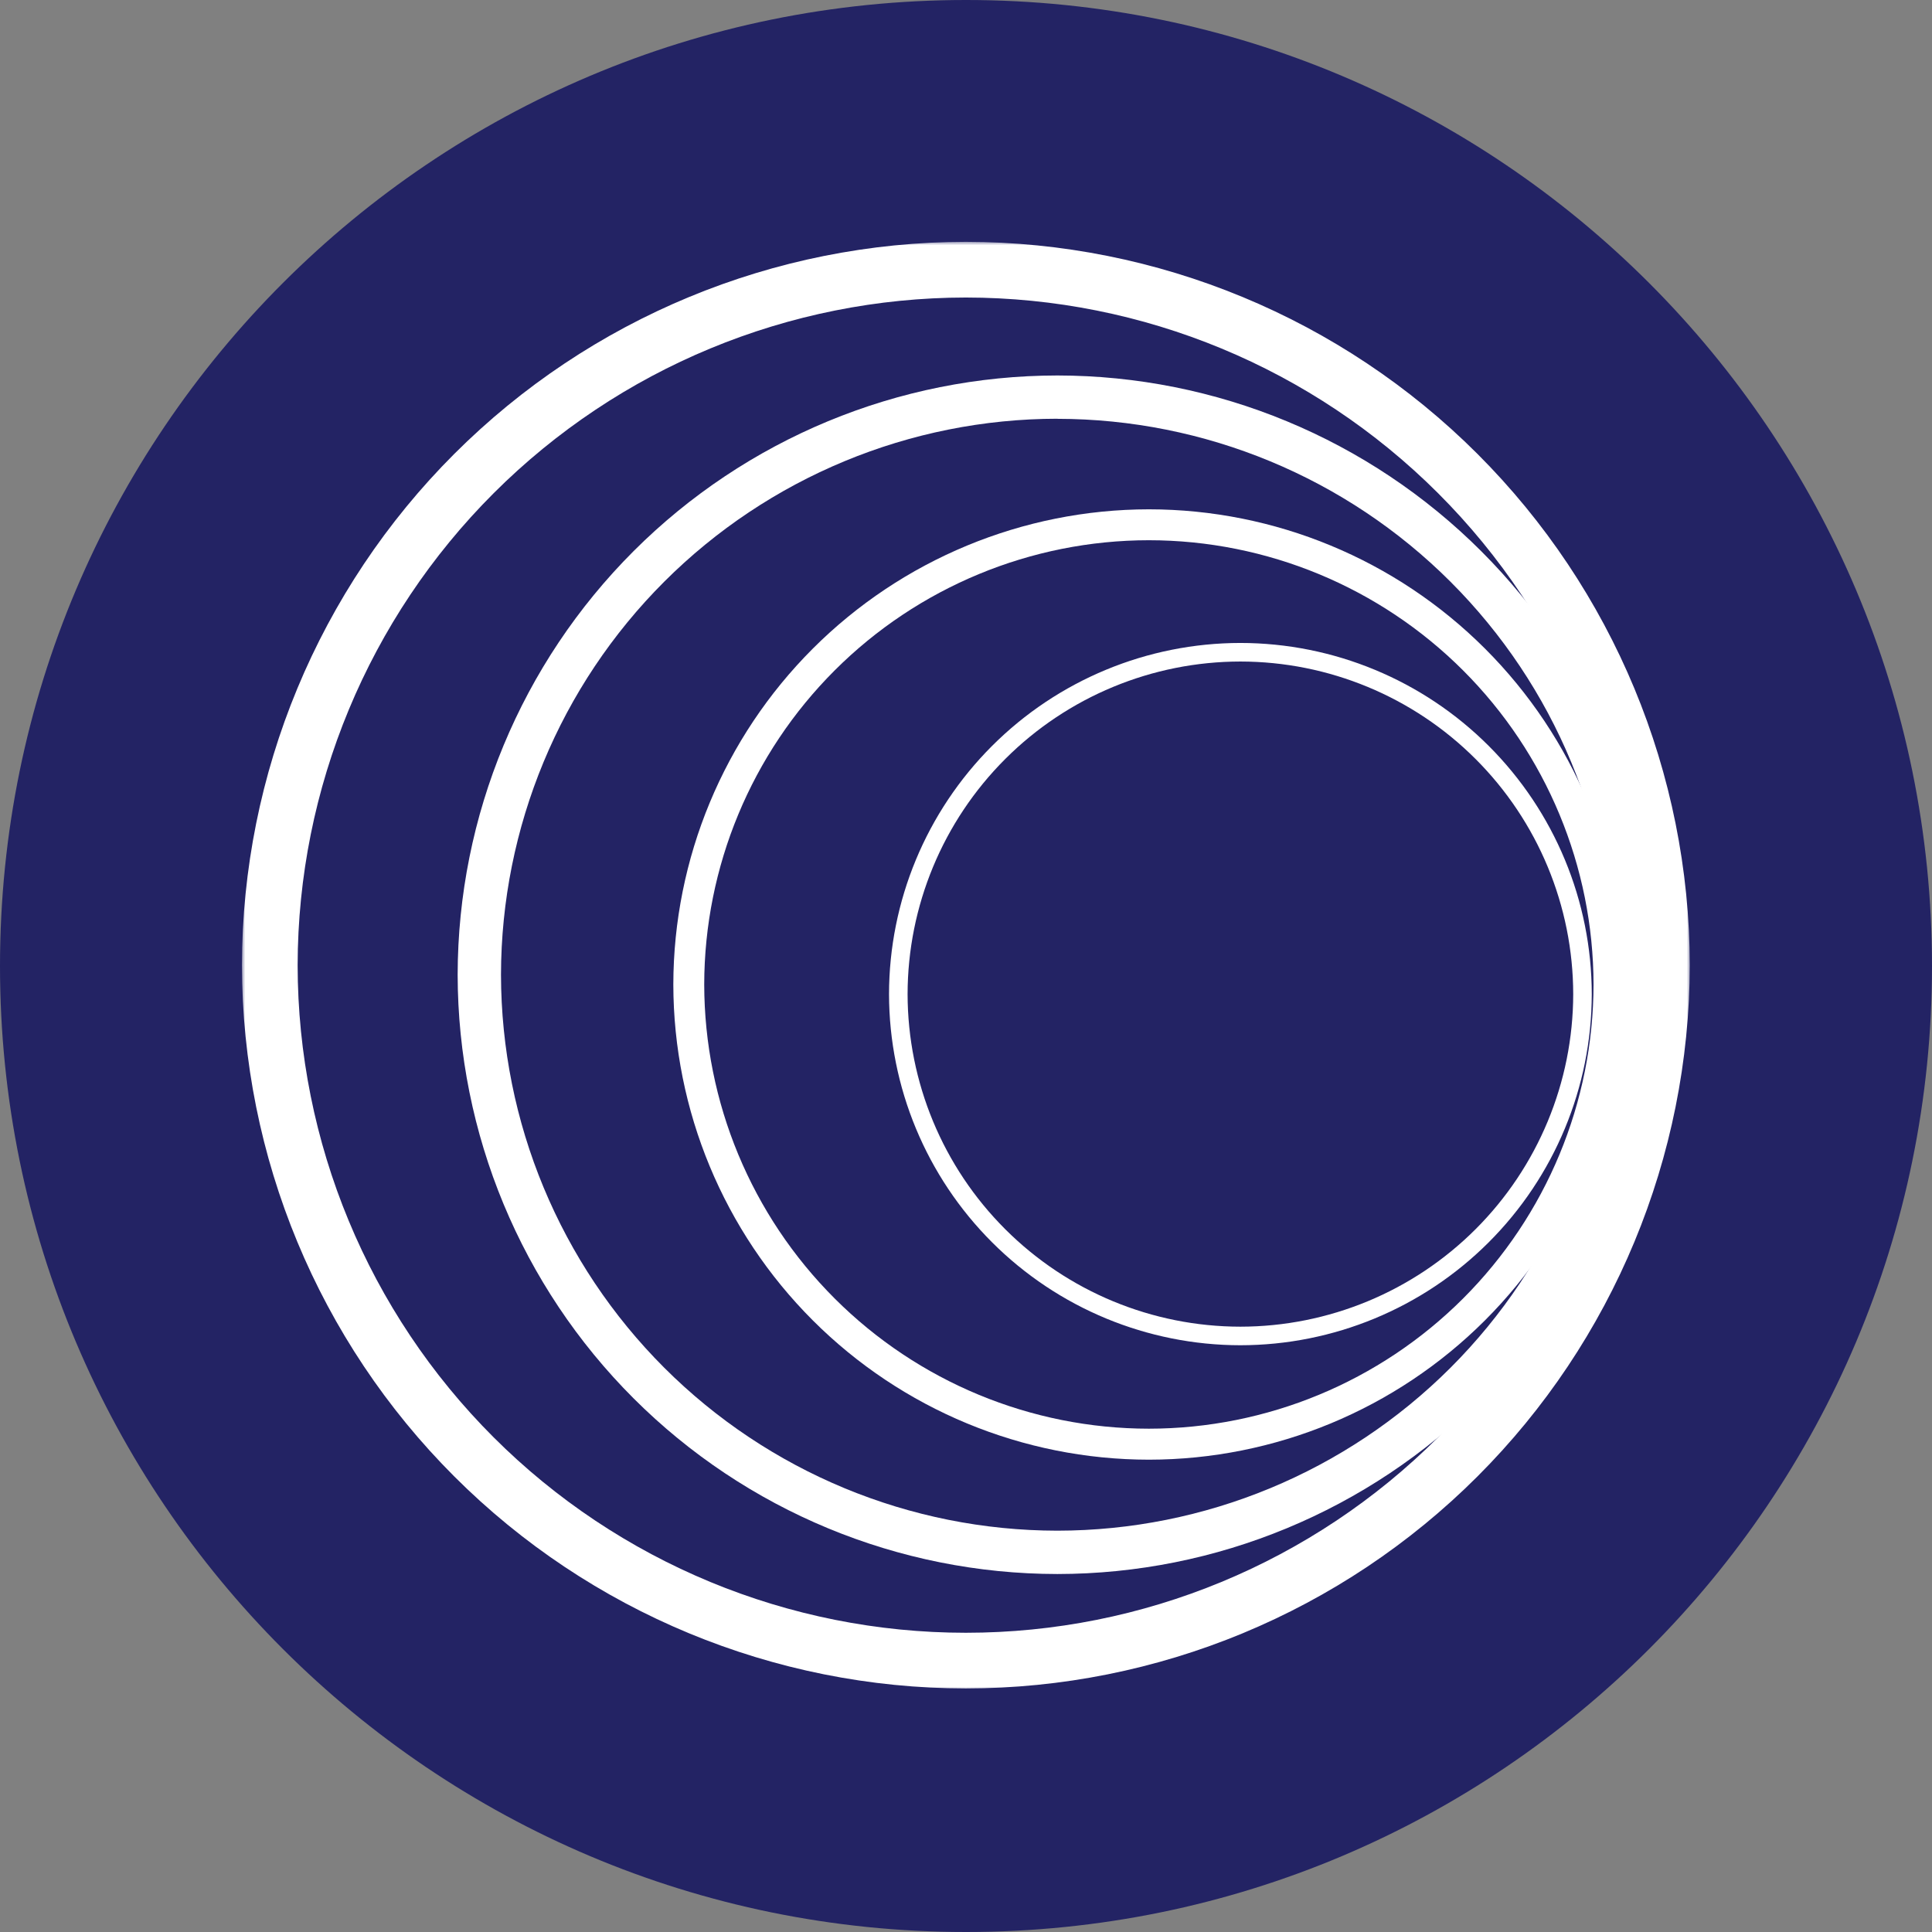 <svg width="256" height="256" viewBox="0 0 256 256" fill="none" xmlns="http://www.w3.org/2000/svg">
<rect x="0" y="0" width="256" height="256" fill="#808080" stroke="none"/>
<g clip-path="url(#clip0_1739_199)">
<path d="M256 128C256 57.308 198.692 0 128 0C57.308 0 0 57.308 0 128C0 198.692 57.308 256 128 256C198.692 256 256 198.692 256 128Z" fill="#232364"/>
<mask id="mask0_1739_199" style="mask-type:luminance" maskUnits="userSpaceOnUse" x="32" y="32" width="192" height="192">
<path d="M224 32H32V224H224V32Z" fill="white"/>
</mask>
<g mask="url(#mask0_1739_199)">
<path d="M127.982 223.729C102.561 223.713 78.186 213.614 60.203 195.647C42.22 177.68 32.098 153.313 32.059 127.893C32.098 102.471 42.219 78.103 60.202 60.135C78.184 42.166 102.561 32.063 127.982 32.044C153.404 32.063 177.779 42.166 195.761 60.135C213.744 78.103 223.865 102.471 223.904 127.893C223.865 153.313 213.744 177.68 195.761 195.647C177.778 213.614 153.402 223.713 127.982 223.729ZM127.982 39.423C104.516 39.439 82.015 48.763 65.416 65.349C48.816 81.934 39.474 104.427 39.438 127.893C39.461 151.361 48.8 173.861 65.402 190.447C82.005 207.034 104.513 216.35 127.982 216.35C151.45 216.35 173.958 207.034 190.561 190.447C207.164 173.861 216.502 151.361 216.525 127.893C216.49 104.427 207.148 81.934 190.548 65.349C173.948 48.763 151.447 39.439 127.982 39.423Z" fill="white"/>
<path d="M140.109 208.566C119.048 208.55 98.854 200.181 83.956 185.294C69.058 170.408 60.673 150.22 60.641 129.159C60.673 108.099 69.058 87.912 83.956 73.025C98.854 58.139 119.048 49.769 140.109 49.753C161.169 49.769 181.363 58.139 196.261 73.025C211.159 87.912 219.544 108.099 219.576 129.159C219.544 150.22 211.159 170.408 196.261 185.294C181.363 200.181 161.169 208.55 140.109 208.566ZM140.109 55.484C120.569 55.5 101.834 63.266 88.012 77.078C74.191 90.89 66.413 109.62 66.384 129.159C66.416 148.697 74.197 167.424 88.017 181.233C101.838 195.043 120.571 202.807 140.109 202.823C159.646 202.807 178.38 195.043 192.2 181.233C206.021 167.424 213.801 148.697 213.834 129.159C213.801 109.622 206.021 90.895 192.2 77.086C178.38 63.276 159.646 55.512 140.109 55.496V55.484Z" fill="white"/>
<path d="M152.232 193.416C135.533 193.403 119.52 186.767 107.707 174.963C95.894 163.159 89.245 147.151 89.219 130.452C89.245 113.752 95.894 97.745 107.707 85.94C119.52 74.137 135.533 67.501 152.232 67.487C168.933 67.497 184.947 74.132 196.762 85.937C208.575 97.741 215.223 113.751 215.246 130.452C215.22 147.151 208.571 163.159 196.758 174.963C184.945 186.767 168.932 193.403 152.232 193.416ZM152.232 71.583C136.618 71.592 121.644 77.796 110.598 88.833C99.553 99.869 93.336 114.837 93.313 130.452C93.34 146.065 99.558 161.029 110.604 172.063C121.649 183.097 136.62 189.299 152.232 189.309C167.845 189.299 182.816 183.097 193.862 172.063C204.908 161.029 211.125 146.065 211.151 130.452C211.128 114.837 204.912 99.869 193.866 88.833C182.82 77.796 167.847 71.592 152.232 71.583Z" fill="white"/>
<path d="M164.359 178.252C152.02 178.242 140.189 173.339 131.46 164.617C122.732 155.896 117.82 144.068 117.8 131.73C117.816 119.389 122.728 107.558 131.457 98.834C140.185 90.11 152.019 85.205 164.359 85.195C176.7 85.205 188.534 90.11 197.262 98.834C205.991 107.558 210.902 119.389 210.918 131.73C210.899 144.068 205.987 155.896 197.258 164.617C188.53 173.339 176.698 178.242 164.359 178.252ZM164.359 87.655C152.671 87.664 141.463 92.31 133.196 100.573C124.928 108.836 120.276 120.041 120.26 131.73C120.279 143.416 124.932 154.618 133.2 162.878C141.467 171.138 152.673 175.783 164.359 175.792C176.045 175.783 187.251 171.138 195.519 162.878C203.786 154.618 208.44 143.416 208.459 131.73C208.442 120.041 203.791 108.836 195.523 100.573C187.256 92.31 176.048 87.664 164.359 87.655Z" fill="white"/>
</g>
</g>
<defs>
<clipPath id="clip0_1739_199">
<rect width="256" height="256" fill="white"/>
</clipPath>
</defs>
</svg>
